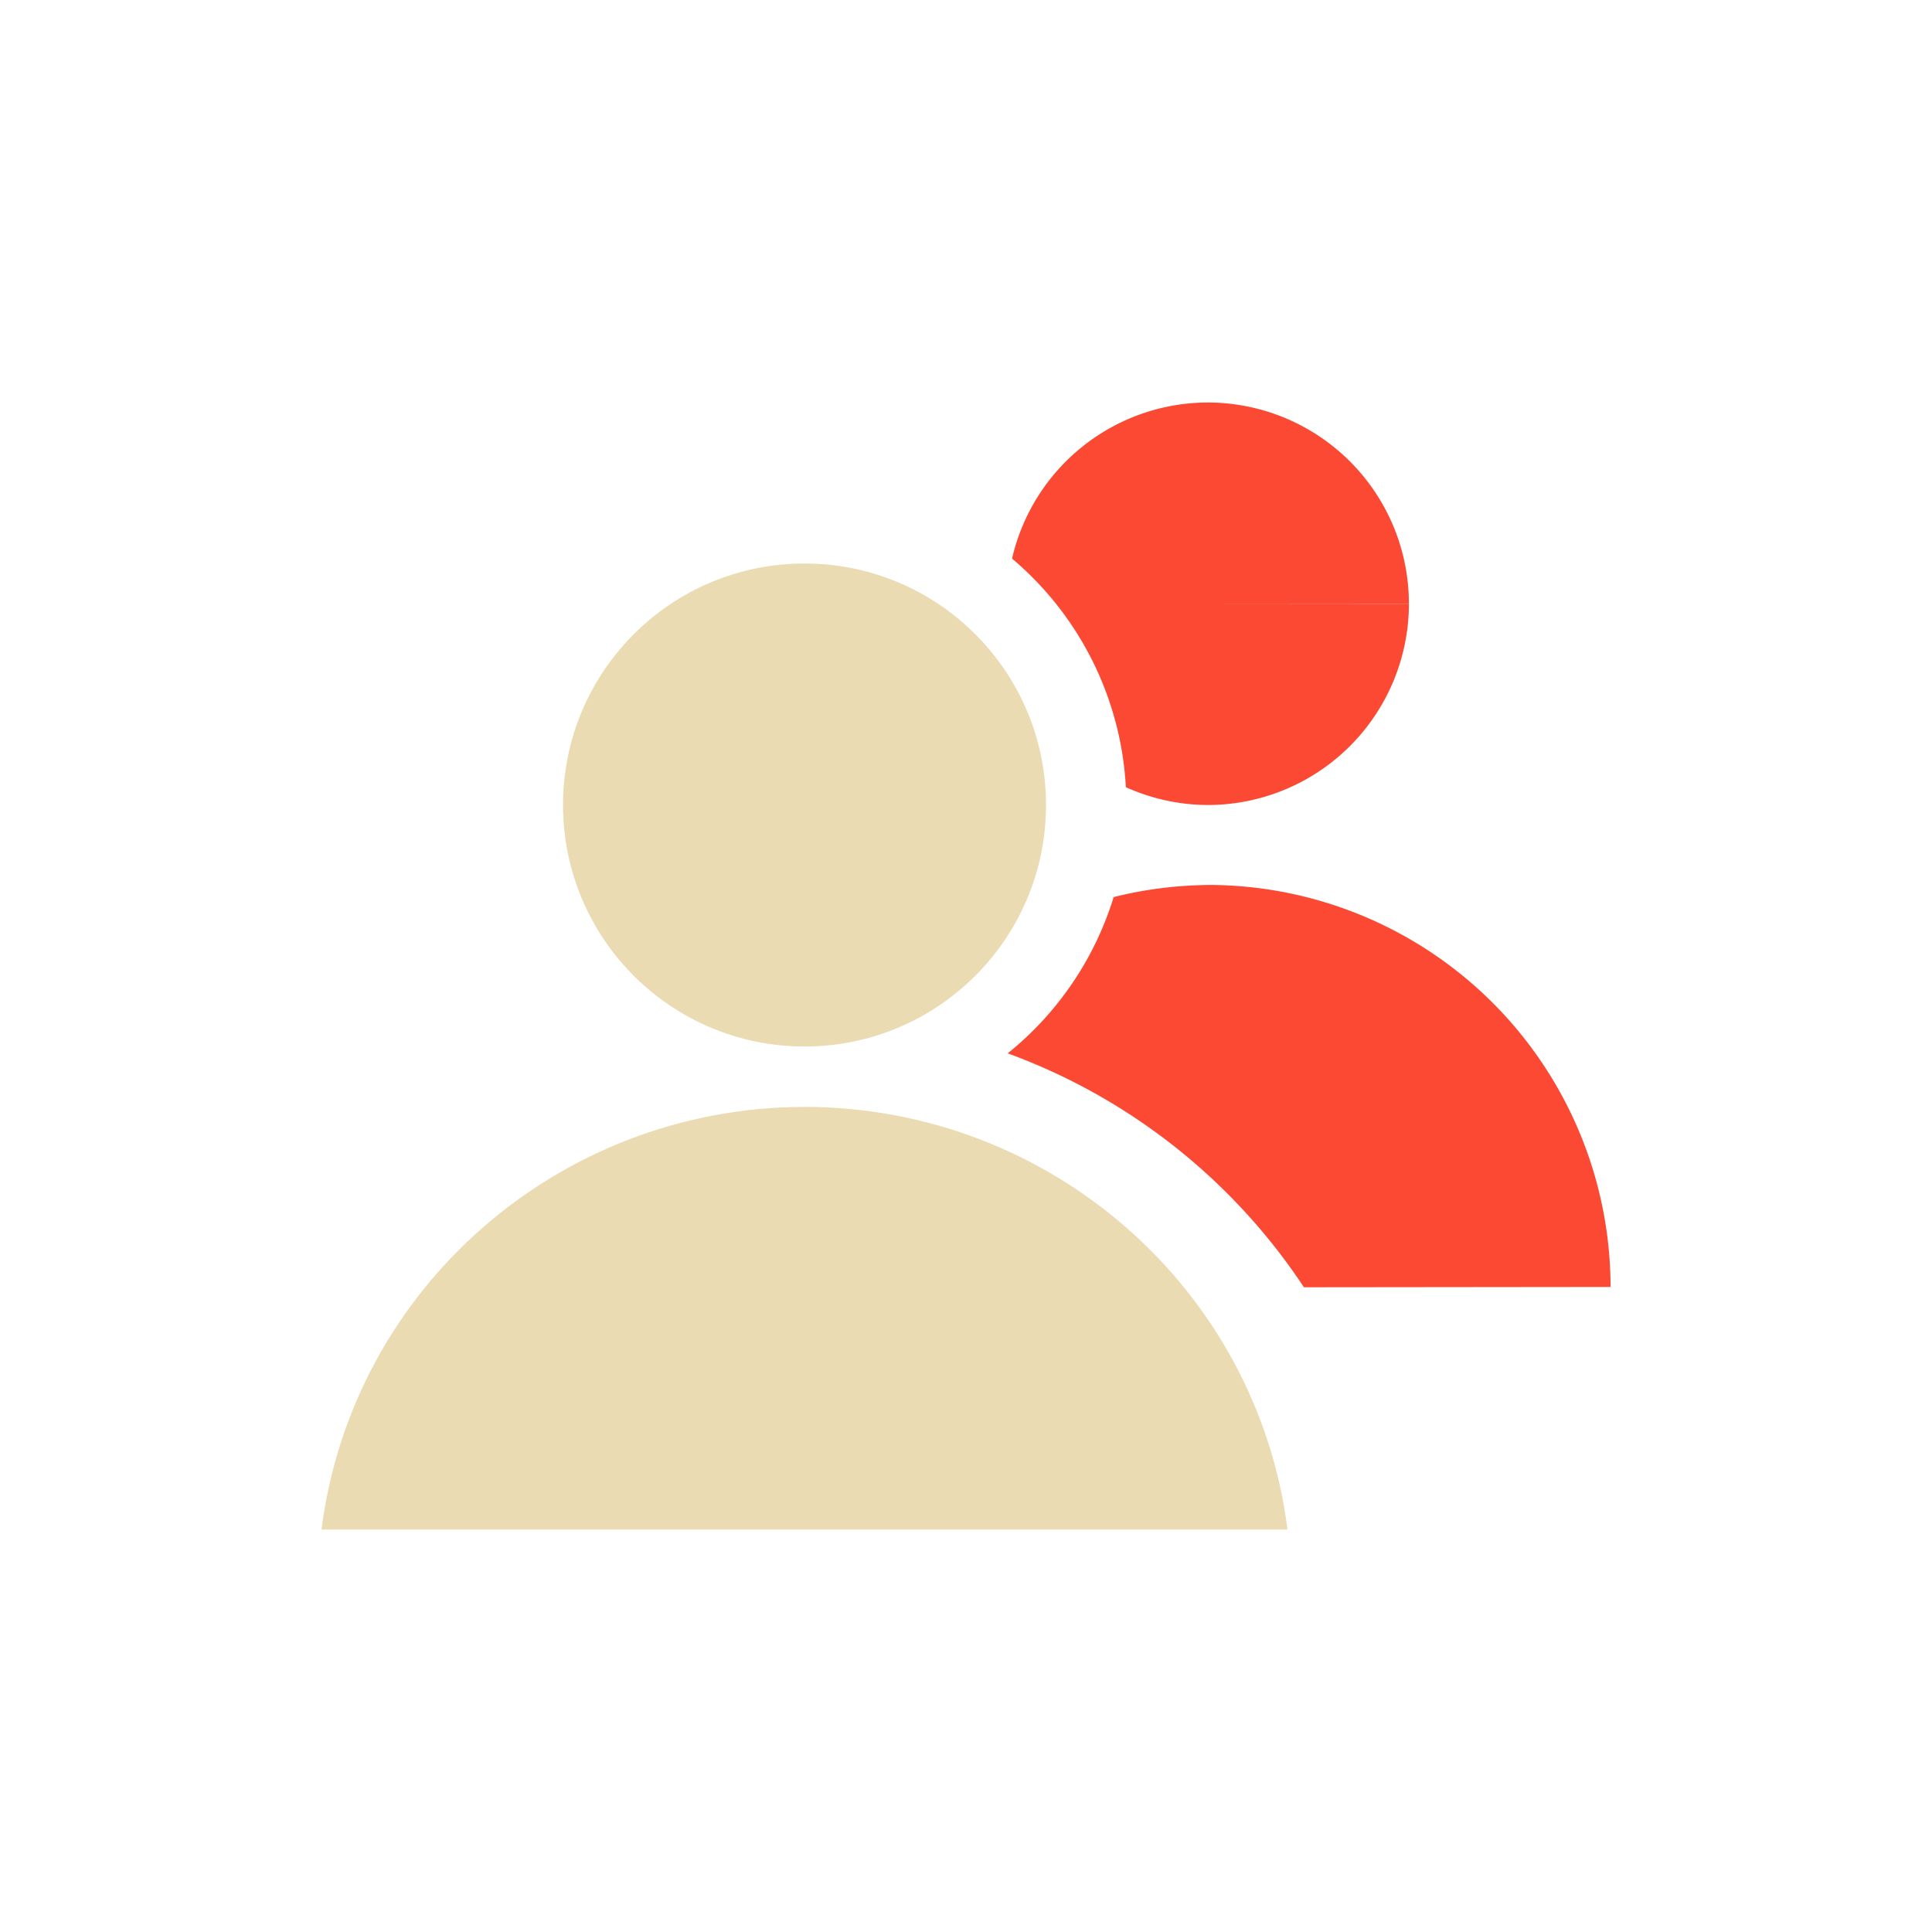 <svg width="24" height="24" version="1.1" viewBox="0 0 24 24" xmlns="http://www.w3.org/2000/svg">
  <defs>
    <style type="text/css">.ColorScheme-Text { color:#ebdbb2; } .ColorScheme-Highlight { color:#458588; } .ColorScheme-NegativeText { color:#fb4934; }</style>
  </defs>
  <path class="ColorScheme-Text" d="m9.994 7c-1.657-4.2e-6 -3 1.343-3 3 1.3e-5 1.657 1.343 3 3 3 1.657 4e-6 3-1.343 3-3 0-1.657-1.343-3-3-3zm0 6.75c-3.049 0.004-5.619 2.253-6 5.25h12c-0.381-2.997-2.951-5.247-6-5.25z" fill="currentColor"/>
  <path class="ColorScheme-NegativeText" d="m15 5a2.5 2.5 0 0 0-2.428 1.939 4 4 0 0 1 1.414 2.84 2.5 2.5 0 0 0 1.016 0.221 2.5 2.5 0 0 0 2.5-2.5h-2.5l2.5-0.002a2.5 2.5 0 0 0-2.502-2.498zm2e-3 5.994a5 5 0 0 0-1.168 0.15 4 4 0 0 1-1.316 1.941 7.5 7.5 0 0 1 3.68 2.906l3.809-0.004a5 5 0 0 0-5.004-4.994z" fill="currentColor"/>
</svg>
